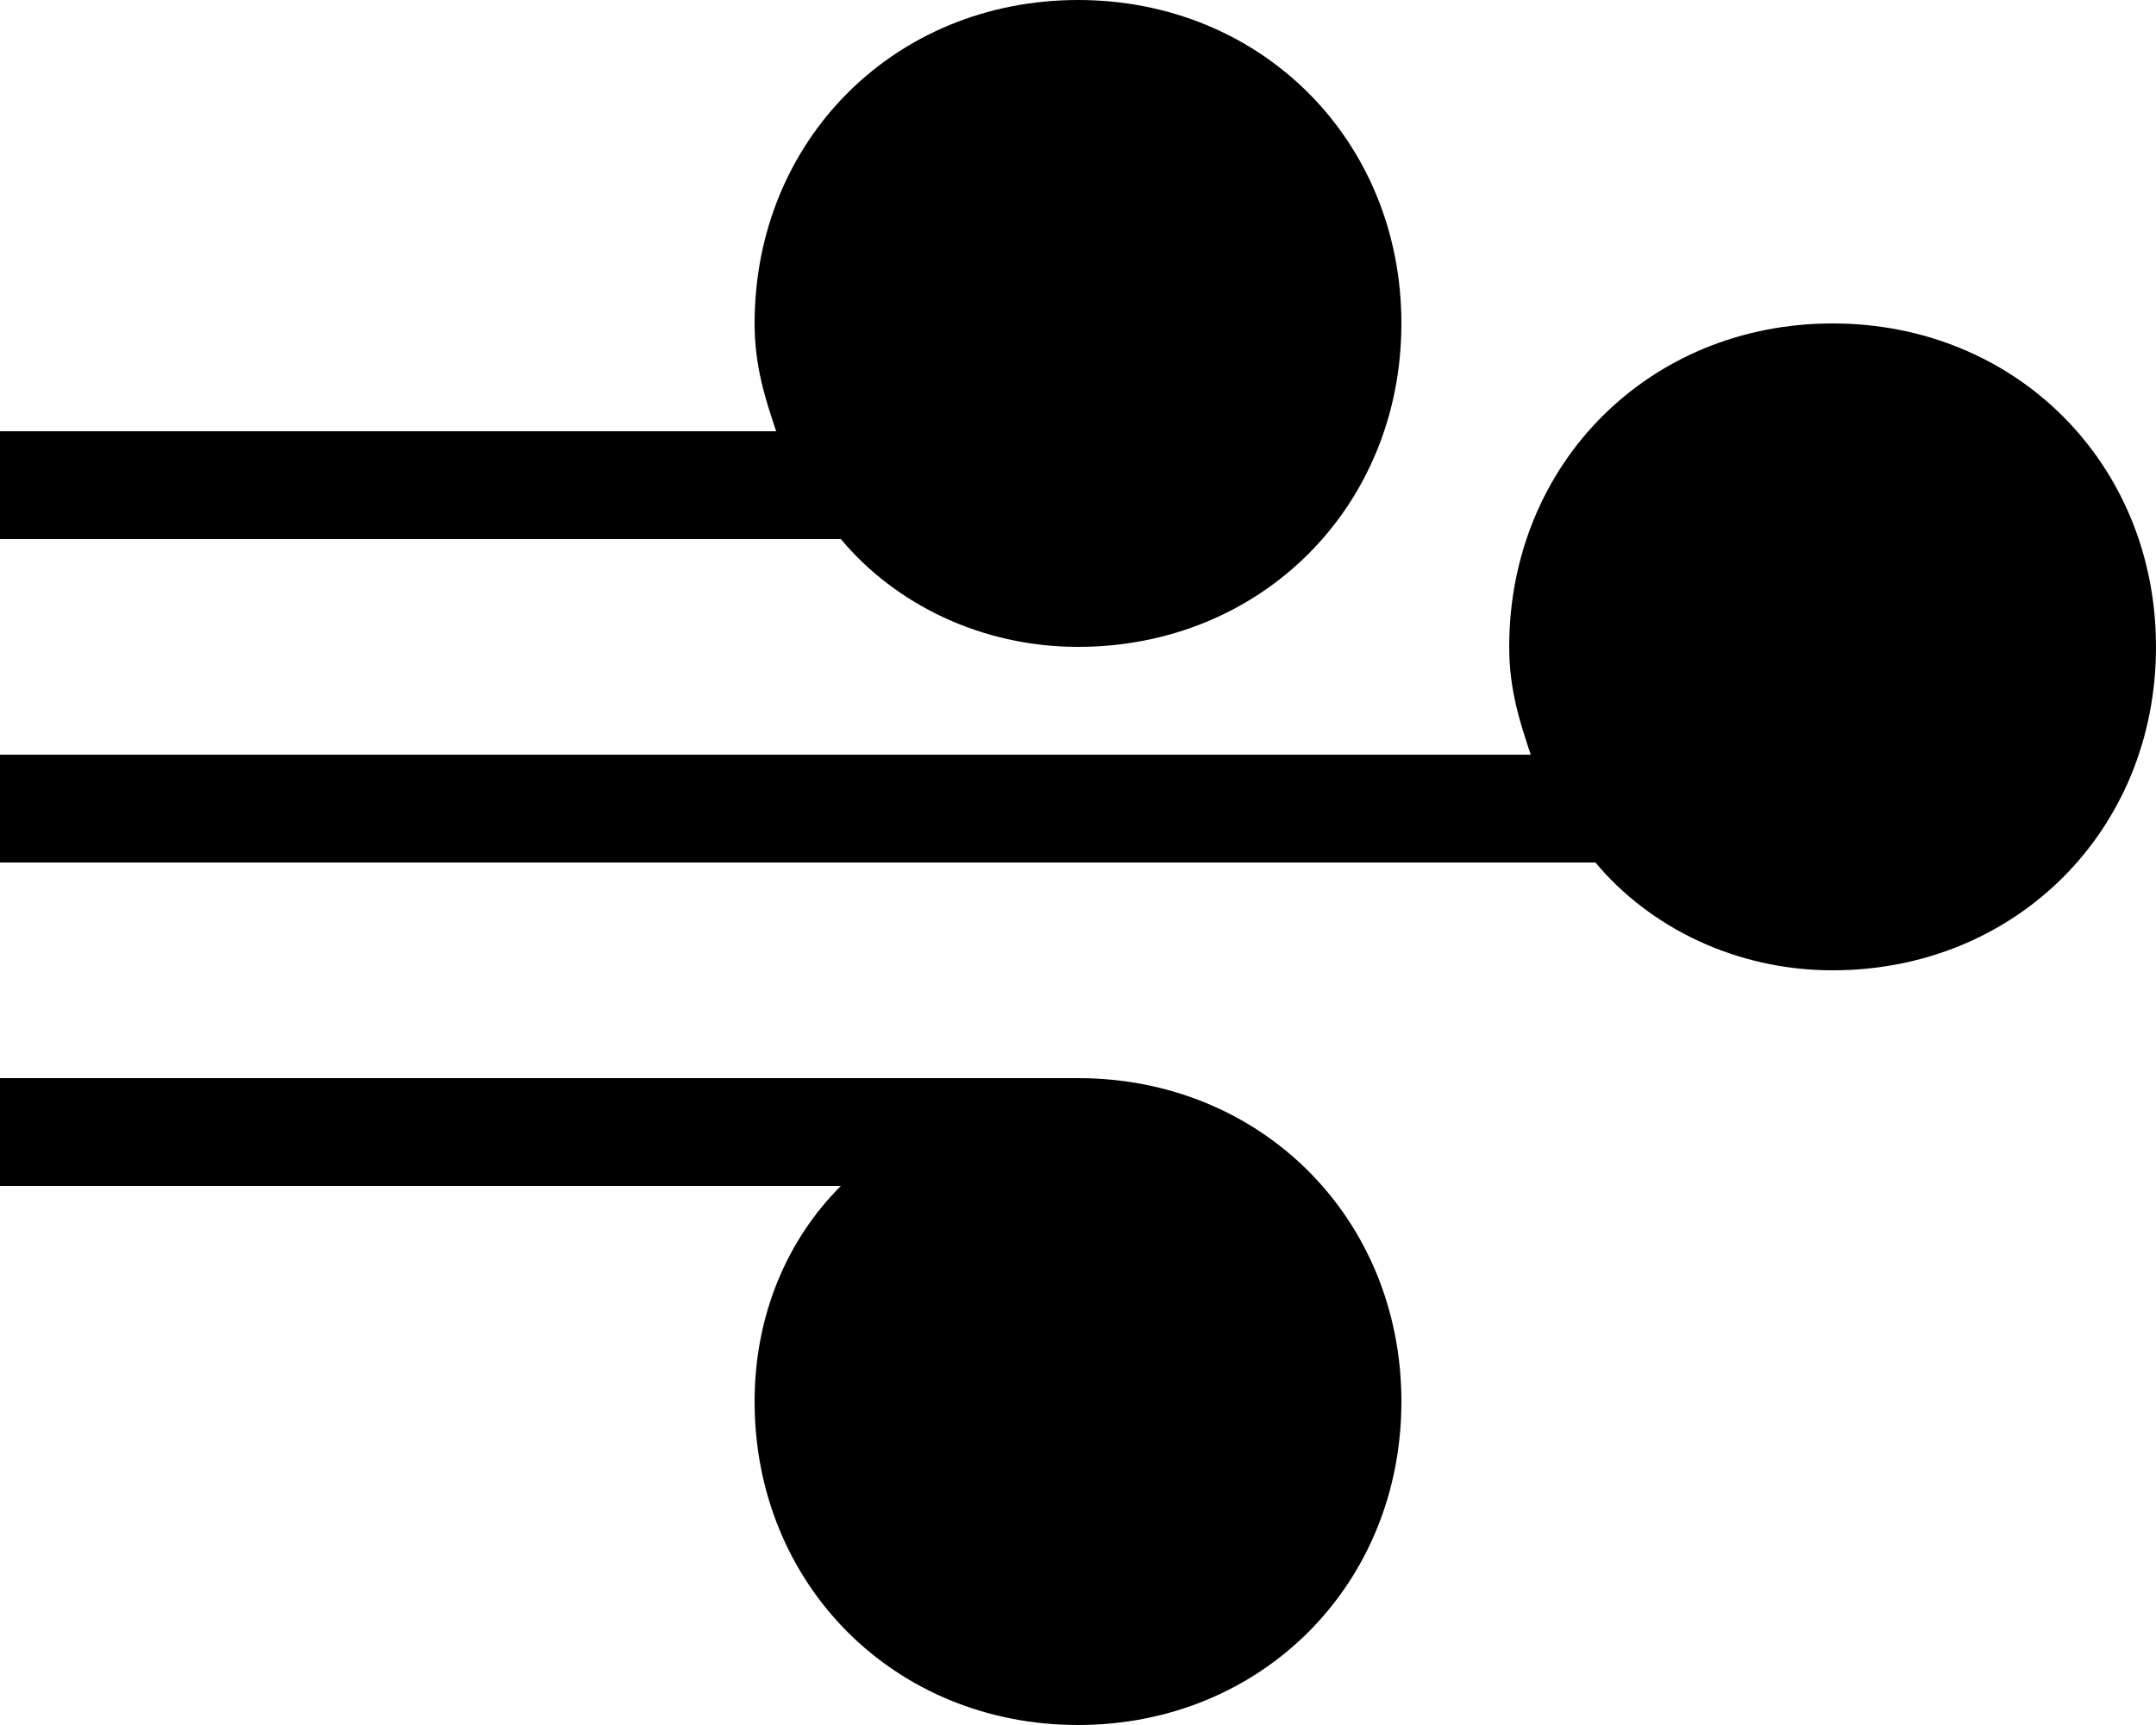<?xml version="1.0" standalone="no"?><!DOCTYPE svg PUBLIC "-//W3C//DTD SVG 1.1//EN" "http://www.w3.org/Graphics/SVG/1.1/DTD/svg11.dtd"><svg t="1564820763975" class="icon" viewBox="0 0 1280 1024" version="1.1" xmlns="http://www.w3.org/2000/svg" p-id="72829" xmlns:xlink="http://www.w3.org/1999/xlink" width="80" height="64"><defs><style type="text/css">html, * { user-select: text !important; }
</style></defs><path d="M460.8 256c-6.4-19.2-12.8-38.4-12.8-64 0-108.8 83.2-192 192-192s192 83.2 192 192-83.2 192-192 192c-57.6 0-108.8-25.6-140.8-64H0V256h460.8z m179.2 384c108.8 0 192 83.2 192 192s-83.2 192-192 192-192-83.2-192-192c0-51.2 19.2-96 51.2-128H0v-64h640z m268.8-192c-6.4-19.2-12.8-38.4-12.8-64 0-108.8 83.2-192 192-192s192 83.2 192 192-83.2 192-192 192c-57.6 0-108.8-25.6-140.8-64H0V448h908.8z" p-id="72830"></path></svg>